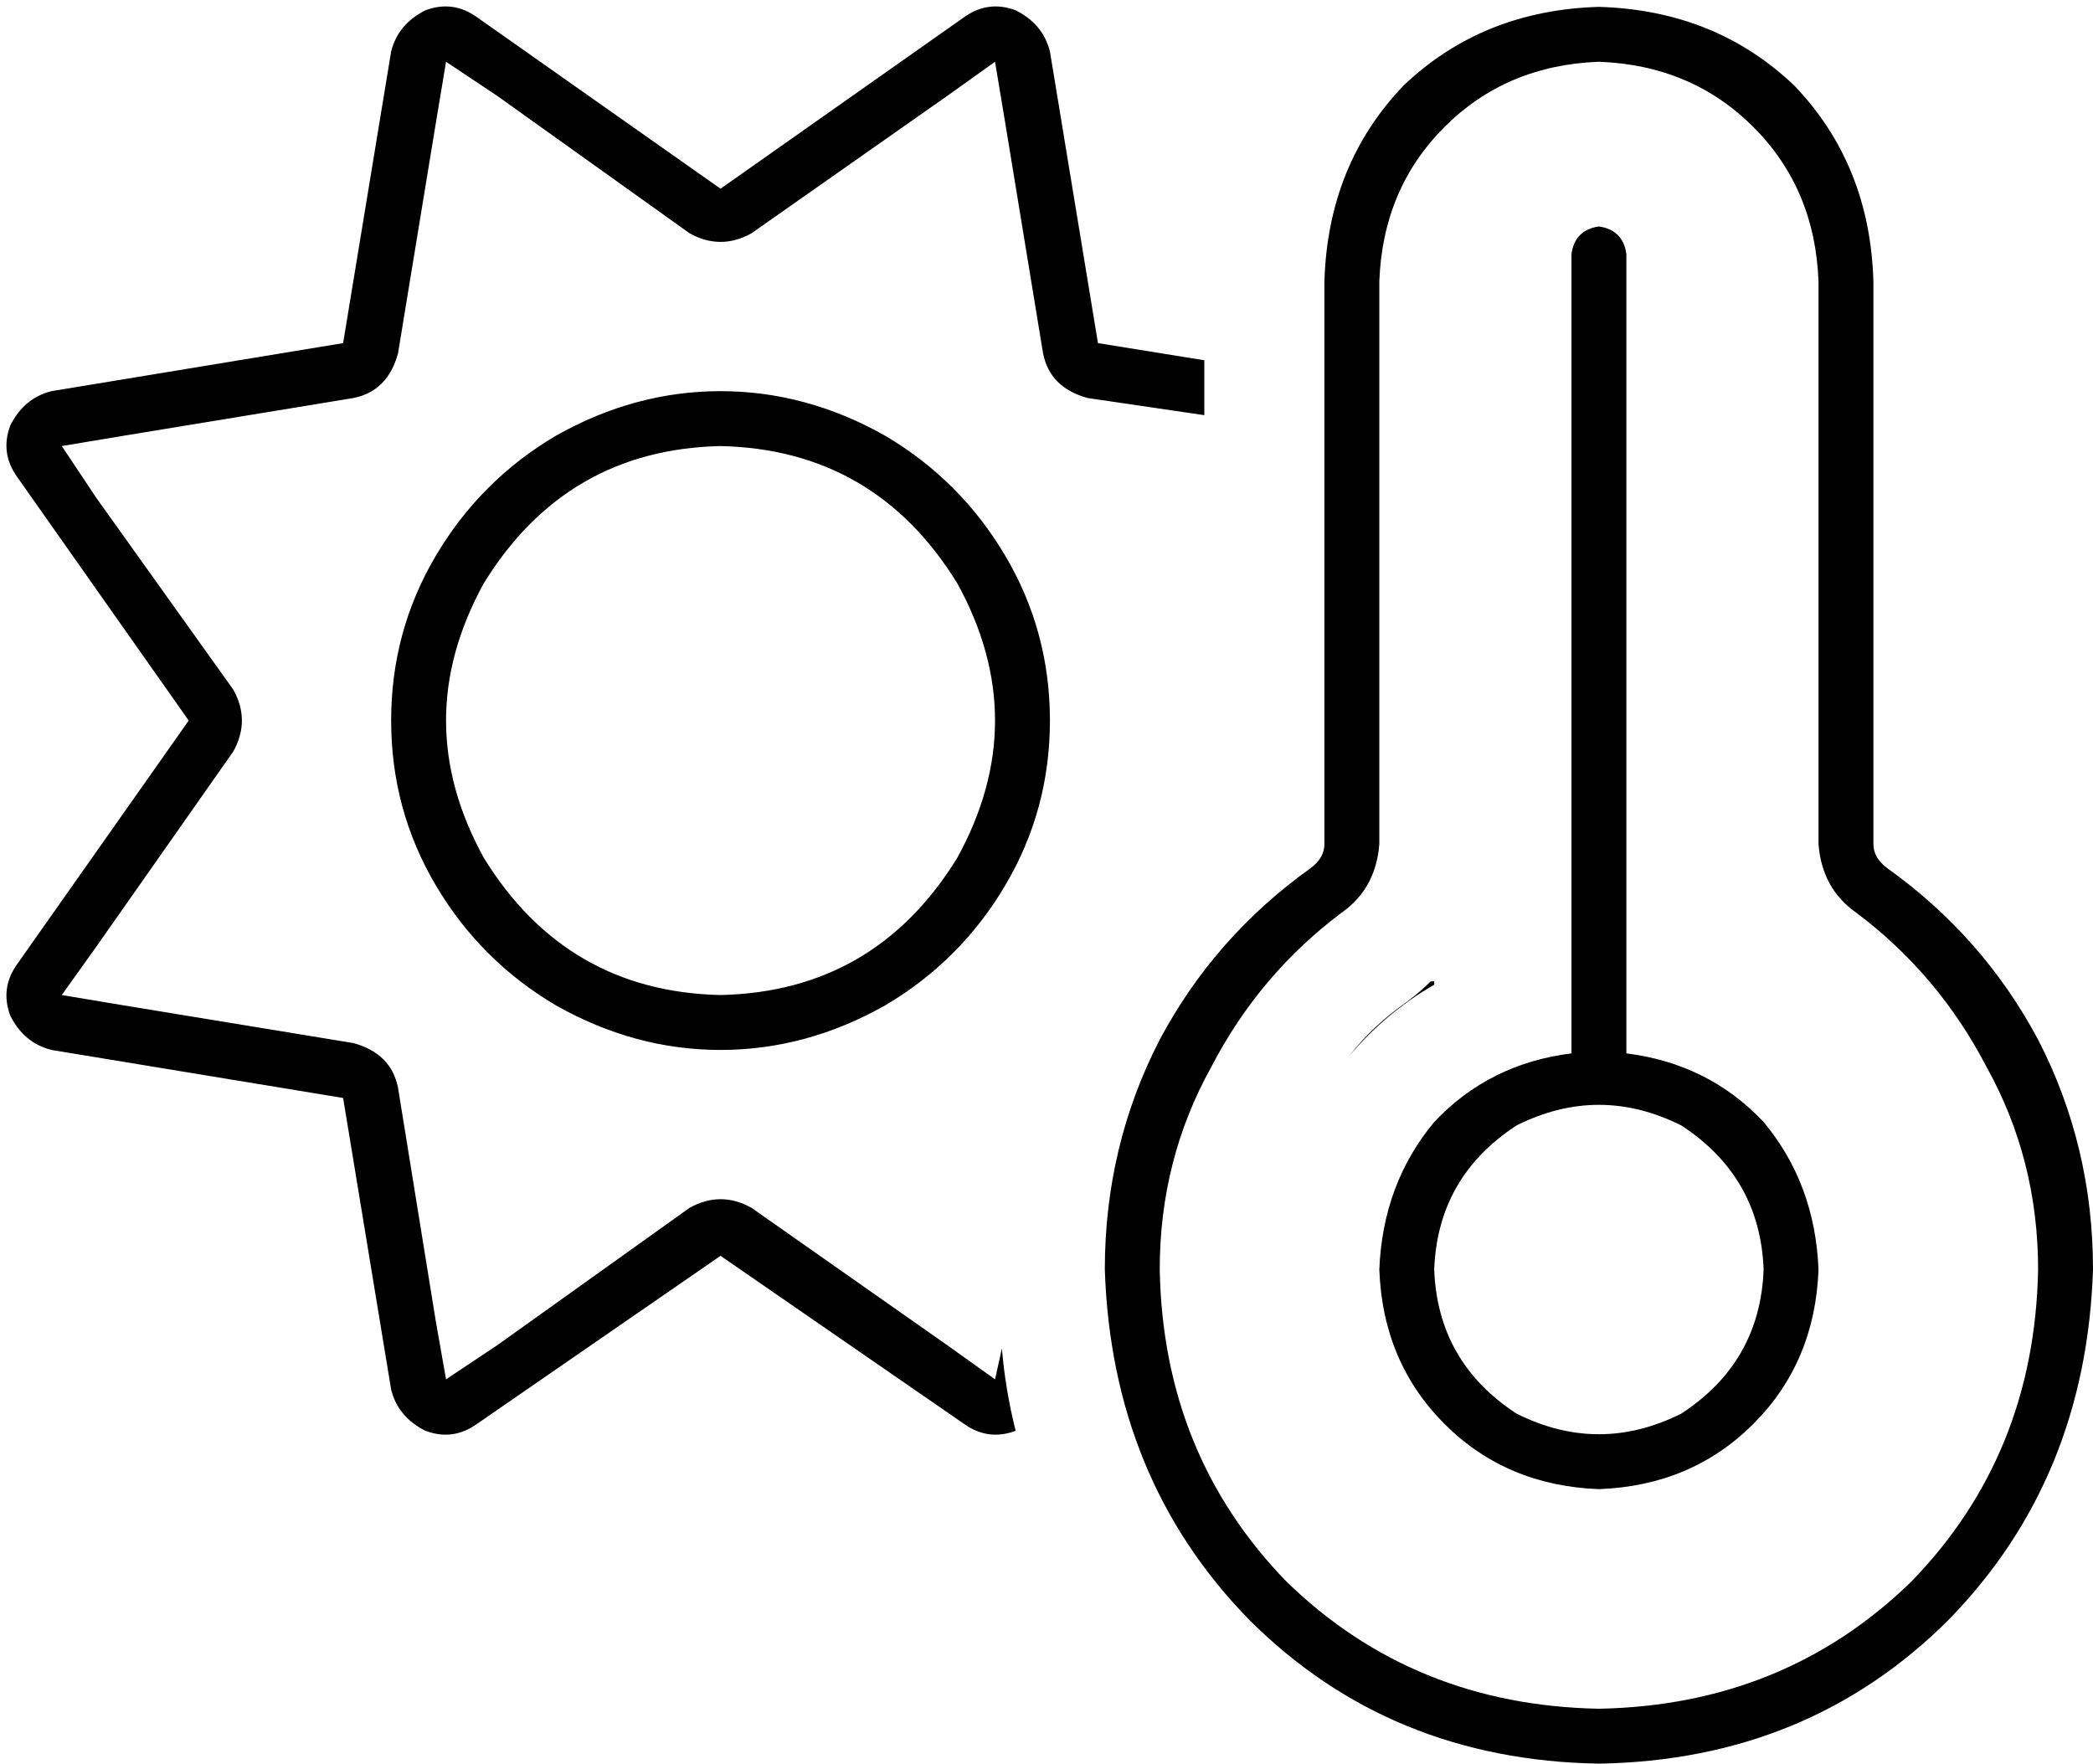 <svg xmlns="http://www.w3.org/2000/svg" viewBox="0 0 610 514">
    <path d="M 351 105 L 320 100 L 306 15 Q 304 7 296 3 Q 288 0 281 5 L 210 55 L 139 5 Q 132 0 124 3 Q 116 7 114 15 L 100 100 L 15 114 Q 7 116 3 124 Q 0 132 5 139 L 55 210 L 5 281 Q 0 288 3 296 Q 7 304 15 306 L 100 320 L 114 405 Q 116 413 124 417 Q 132 420 139 415 L 210 366 L 281 415 Q 288 420 296 417 L 296 417 Q 293 405 292 393 L 290 402 L 276 392 L 219 352 Q 210 347 201 352 L 145 392 L 130 402 L 127 385 L 116 317 Q 114 307 103 304 L 36 293 L 18 290 L 28 276 L 68 219 Q 73 210 68 201 L 28 145 L 18 130 L 36 127 L 103 116 Q 113 114 116 103 L 127 36 L 130 18 L 145 28 L 201 68 Q 210 73 219 68 L 276 28 L 290 18 L 293 36 L 304 103 Q 306 113 317 116 L 351 121 L 351 105 L 351 105 Z M 393 308 Q 404 295 418 287 Q 418 287 418 286 Q 417 286 417 286 Q 414 289 410 292 L 401 279 L 410 292 Q 400 299 393 308 L 393 308 L 393 308 Z M 306 210 Q 306 184 293 162 L 293 162 Q 280 140 258 127 Q 235 114 210 114 Q 185 114 162 127 Q 140 140 127 162 Q 114 184 114 210 Q 114 236 127 258 Q 140 280 162 293 Q 185 306 210 306 Q 235 306 258 293 Q 280 280 293 258 Q 306 236 306 210 L 306 210 Z M 210 130 Q 255 131 279 170 Q 301 210 279 250 Q 255 289 210 290 Q 165 289 141 250 Q 119 210 141 170 Q 165 131 210 130 L 210 130 Z M 402 82 Q 403 55 421 37 L 421 37 Q 439 19 466 18 Q 493 19 511 37 Q 529 55 530 82 L 530 246 Q 531 259 541 266 Q 565 284 579 311 Q 594 338 594 370 Q 593 424 557 461 Q 520 497 466 498 Q 412 497 375 461 Q 339 424 338 370 Q 338 338 353 311 Q 367 284 391 266 Q 401 259 402 246 L 402 82 L 402 82 Z M 466 2 Q 432 3 409 25 L 409 25 Q 387 48 386 82 L 386 246 Q 386 250 382 253 Q 354 273 338 303 Q 322 334 322 370 Q 324 431 364 472 Q 405 513 466 514 Q 527 513 568 472 Q 608 431 610 370 Q 610 334 594 303 Q 578 273 550 253 Q 546 250 546 246 L 546 82 Q 545 48 523 25 Q 500 3 466 2 L 466 2 Z M 418 370 Q 419 343 442 328 Q 466 316 490 328 Q 513 343 514 370 Q 513 397 490 412 Q 466 424 442 412 Q 419 397 418 370 L 418 370 Z M 530 370 Q 529 345 514 327 L 514 327 Q 498 310 474 307 L 474 74 Q 473 67 466 66 Q 459 67 458 74 L 458 307 Q 434 310 418 327 Q 403 345 402 370 Q 403 397 421 415 Q 439 433 466 434 Q 493 433 511 415 Q 529 397 530 370 L 530 370 Z"/>
</svg>
